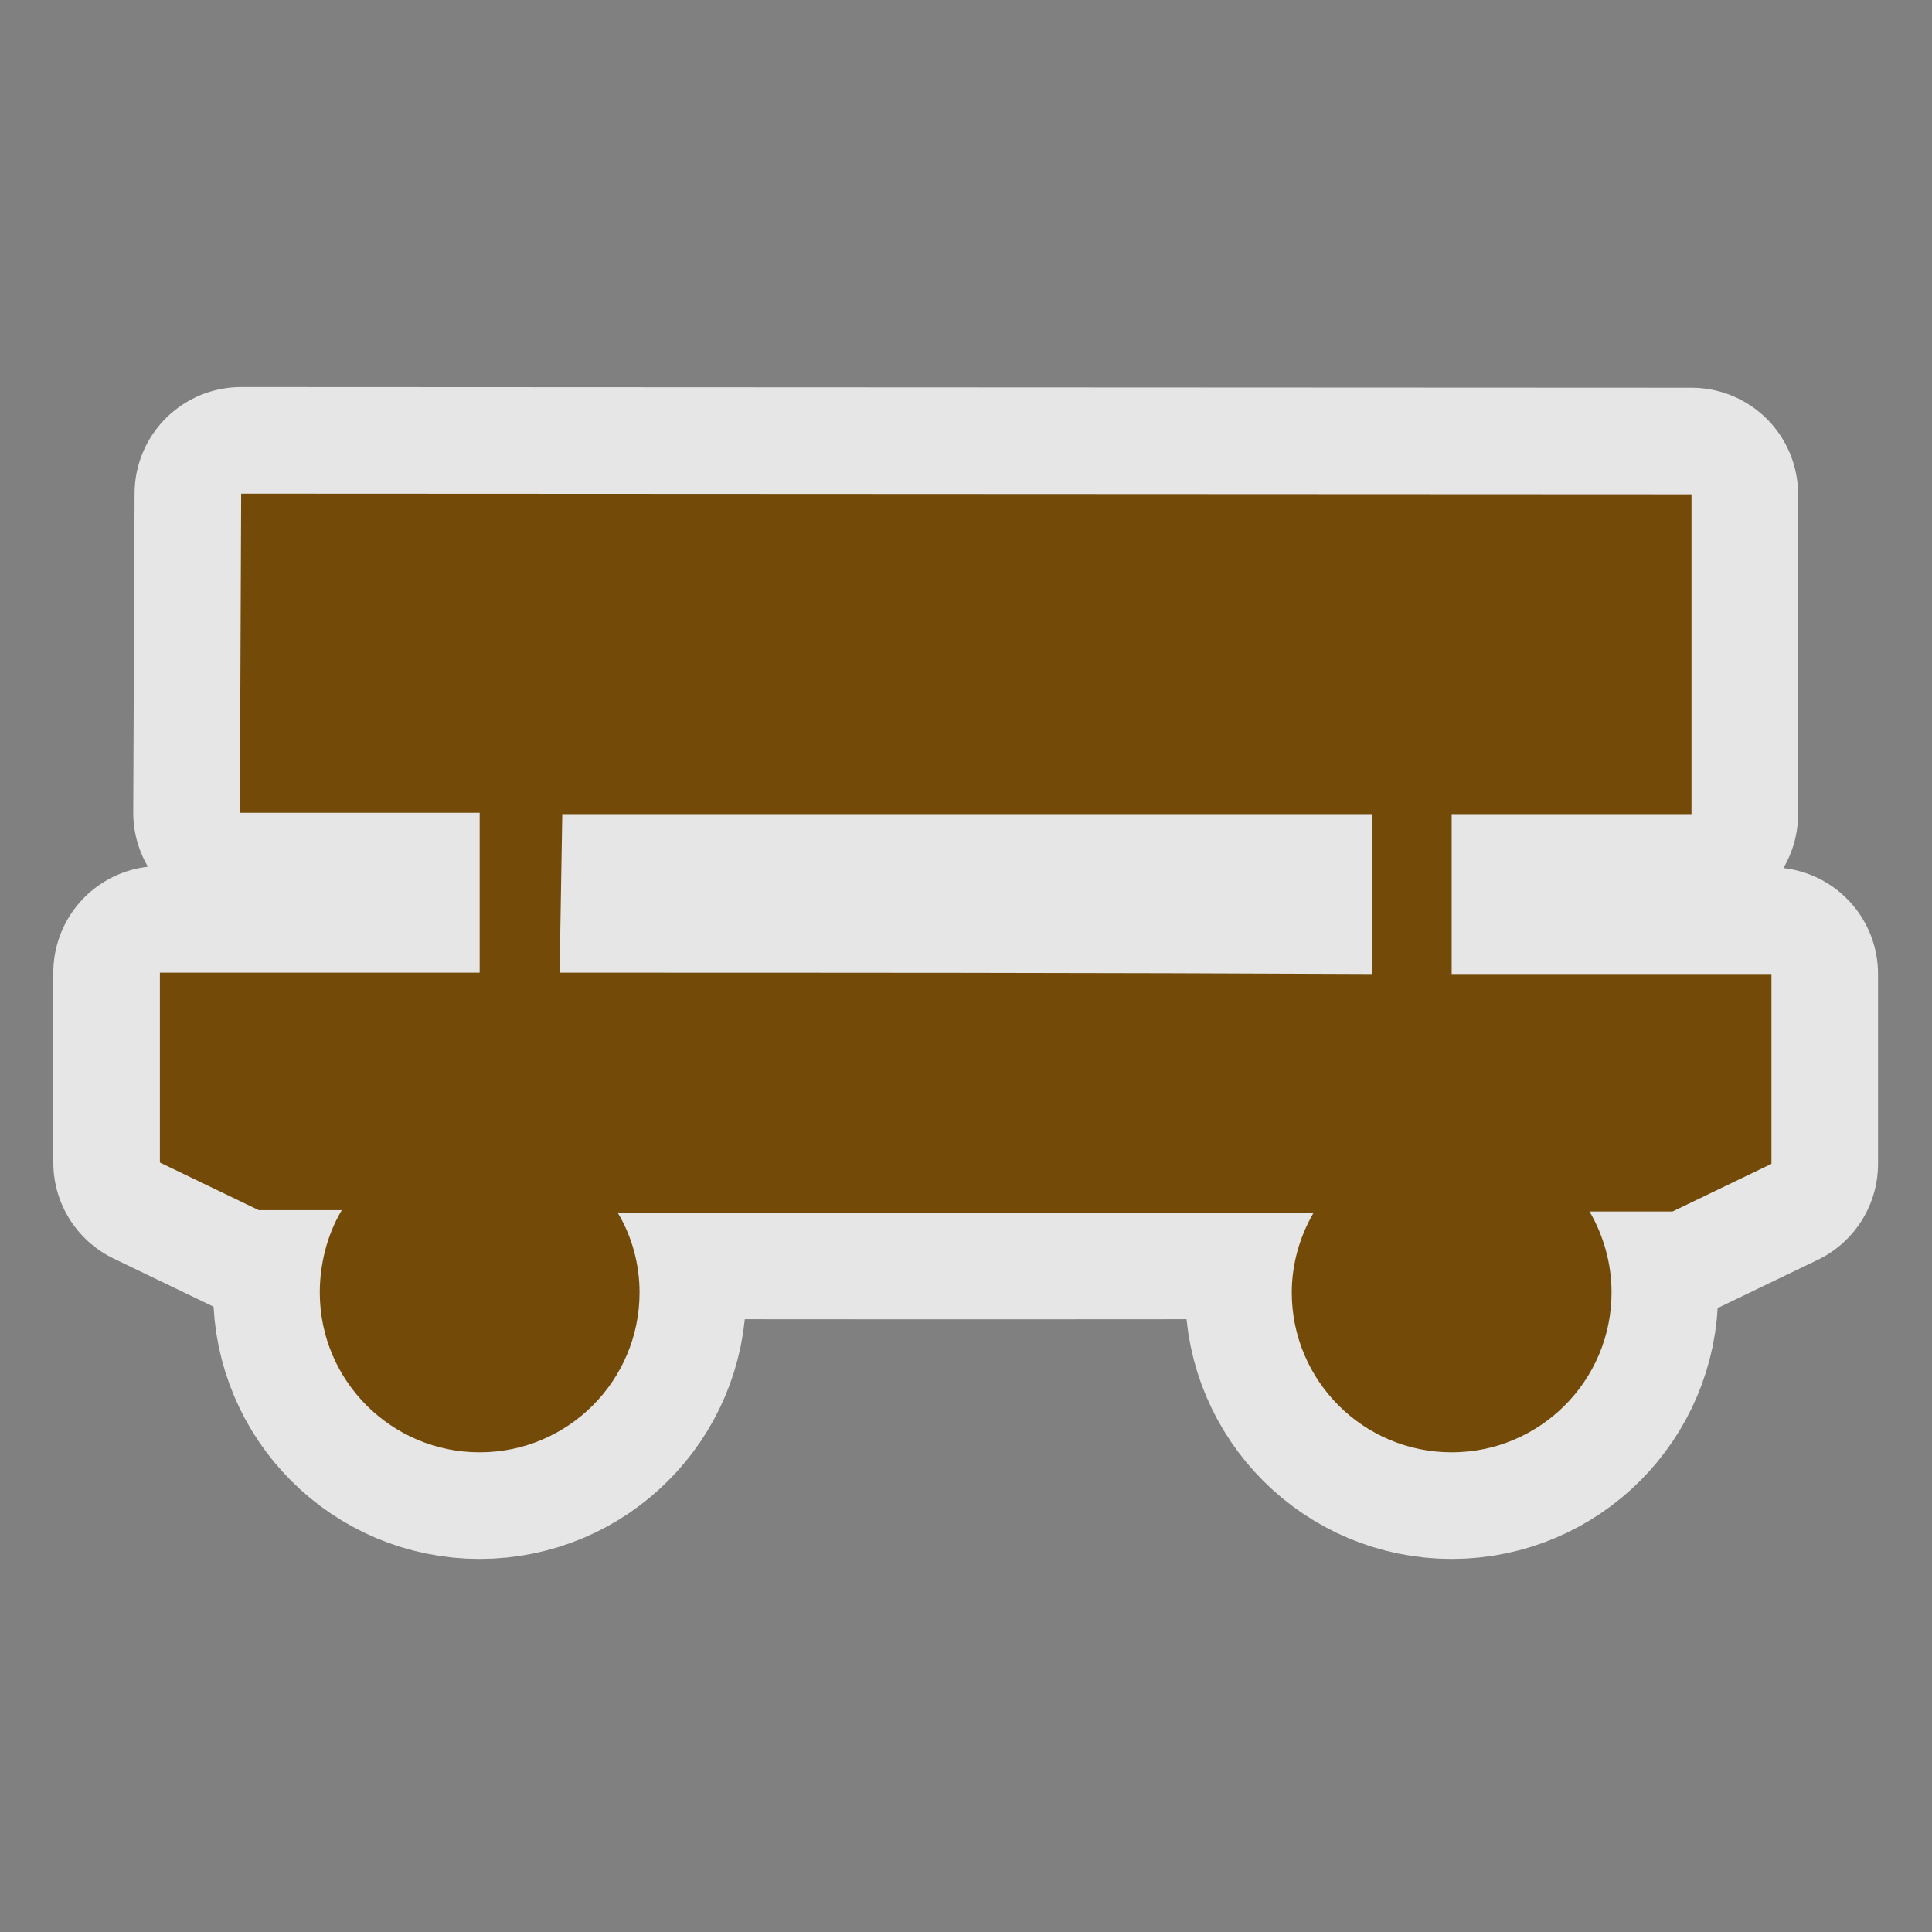 <?xml version="1.0" encoding="UTF-8" standalone="no"?>
<svg xmlns="http://www.w3.org/2000/svg" width="580" height="580" version="1.0">
 <rect width="100%" height="100%" fill="#808080" stroke="none"/>
 <path id="path4141" d="M 72.4 148.199 L 72 244 L 144 244 L 144 292 L 48 292 L 48 349 L 77.699 363.301 L 102.6 363.301 C 98 371.001 96 380 96 388 C 96 414.5 117.5 436 144 436 C 170.5 436 192 414.5 192 388 C 192 379.5 189.7 371.1 185.4 364 C 255.4 364.1 324.4 364.1 394.4 364 C 390.1 371.3 387.801 379.7 387.801 388 C 387.801 414.5 409.301 436 435.801 436 C 462.301 436 483.801 414.5 483.801 388 C 483.801 379.5 481.499 371.099 477.199 363.699 L 502.1 363.699 L 531.801 349.4 L 531.801 292.4 L 435.801 292.4 L 435.801 244.4 L 507.801 244.4 L 507.801 148.4 L 72.4 148.199 z M 168.801 244.4 L 411.801 244.4 L 411.801 292.4 C 330.001 292 249 292 168 292 L 168.801 244.4 z " mix-blend-mode="normal" solid-color="#000000" opacity="0.8" color-interpolation-filters="linearRGB" filter-gaussianBlur-deviation="0" color="#000000" image-rendering="auto" color-rendering="auto" stroke-width="64" isolation="auto" color-interpolation="sRGB" solid-opacity="1" fill="none" stroke-linejoin="round" filter-blend-mode="normal" stroke="#ffffff" shape-rendering="auto"/>
 <path d="M 72.4 148.199 L 72 244 L 144 244 L 144 292 L 48 292 L 48 349 L 77.699 363.301 L 102.6 363.301 C 98 371.001 96 380 96 388 C 96 414.5 117.5 436 144 436 C 170.5 436 192 414.5 192 388 C 192 379.5 189.7 371.1 185.4 364 C 255.4 364.1 324.4 364.1 394.4 364 C 390.1 371.3 387.801 379.7 387.801 388 C 387.801 414.5 409.301 436 435.801 436 C 462.301 436 483.801 414.5 483.801 388 C 483.801 379.5 481.499 371.099 477.199 363.699 L 502.1 363.699 L 531.801 349.4 L 531.801 292.4 L 435.801 292.4 L 435.801 244.4 L 507.801 244.4 L 507.801 148.4 L 72.4 148.199 z M 168.801 244.4 L 411.801 244.4 L 411.801 292.4 C 330.001 292 249 292 168 292 L 168.801 244.4 z " id="path4138" fill="#734a08"/>
</svg>
